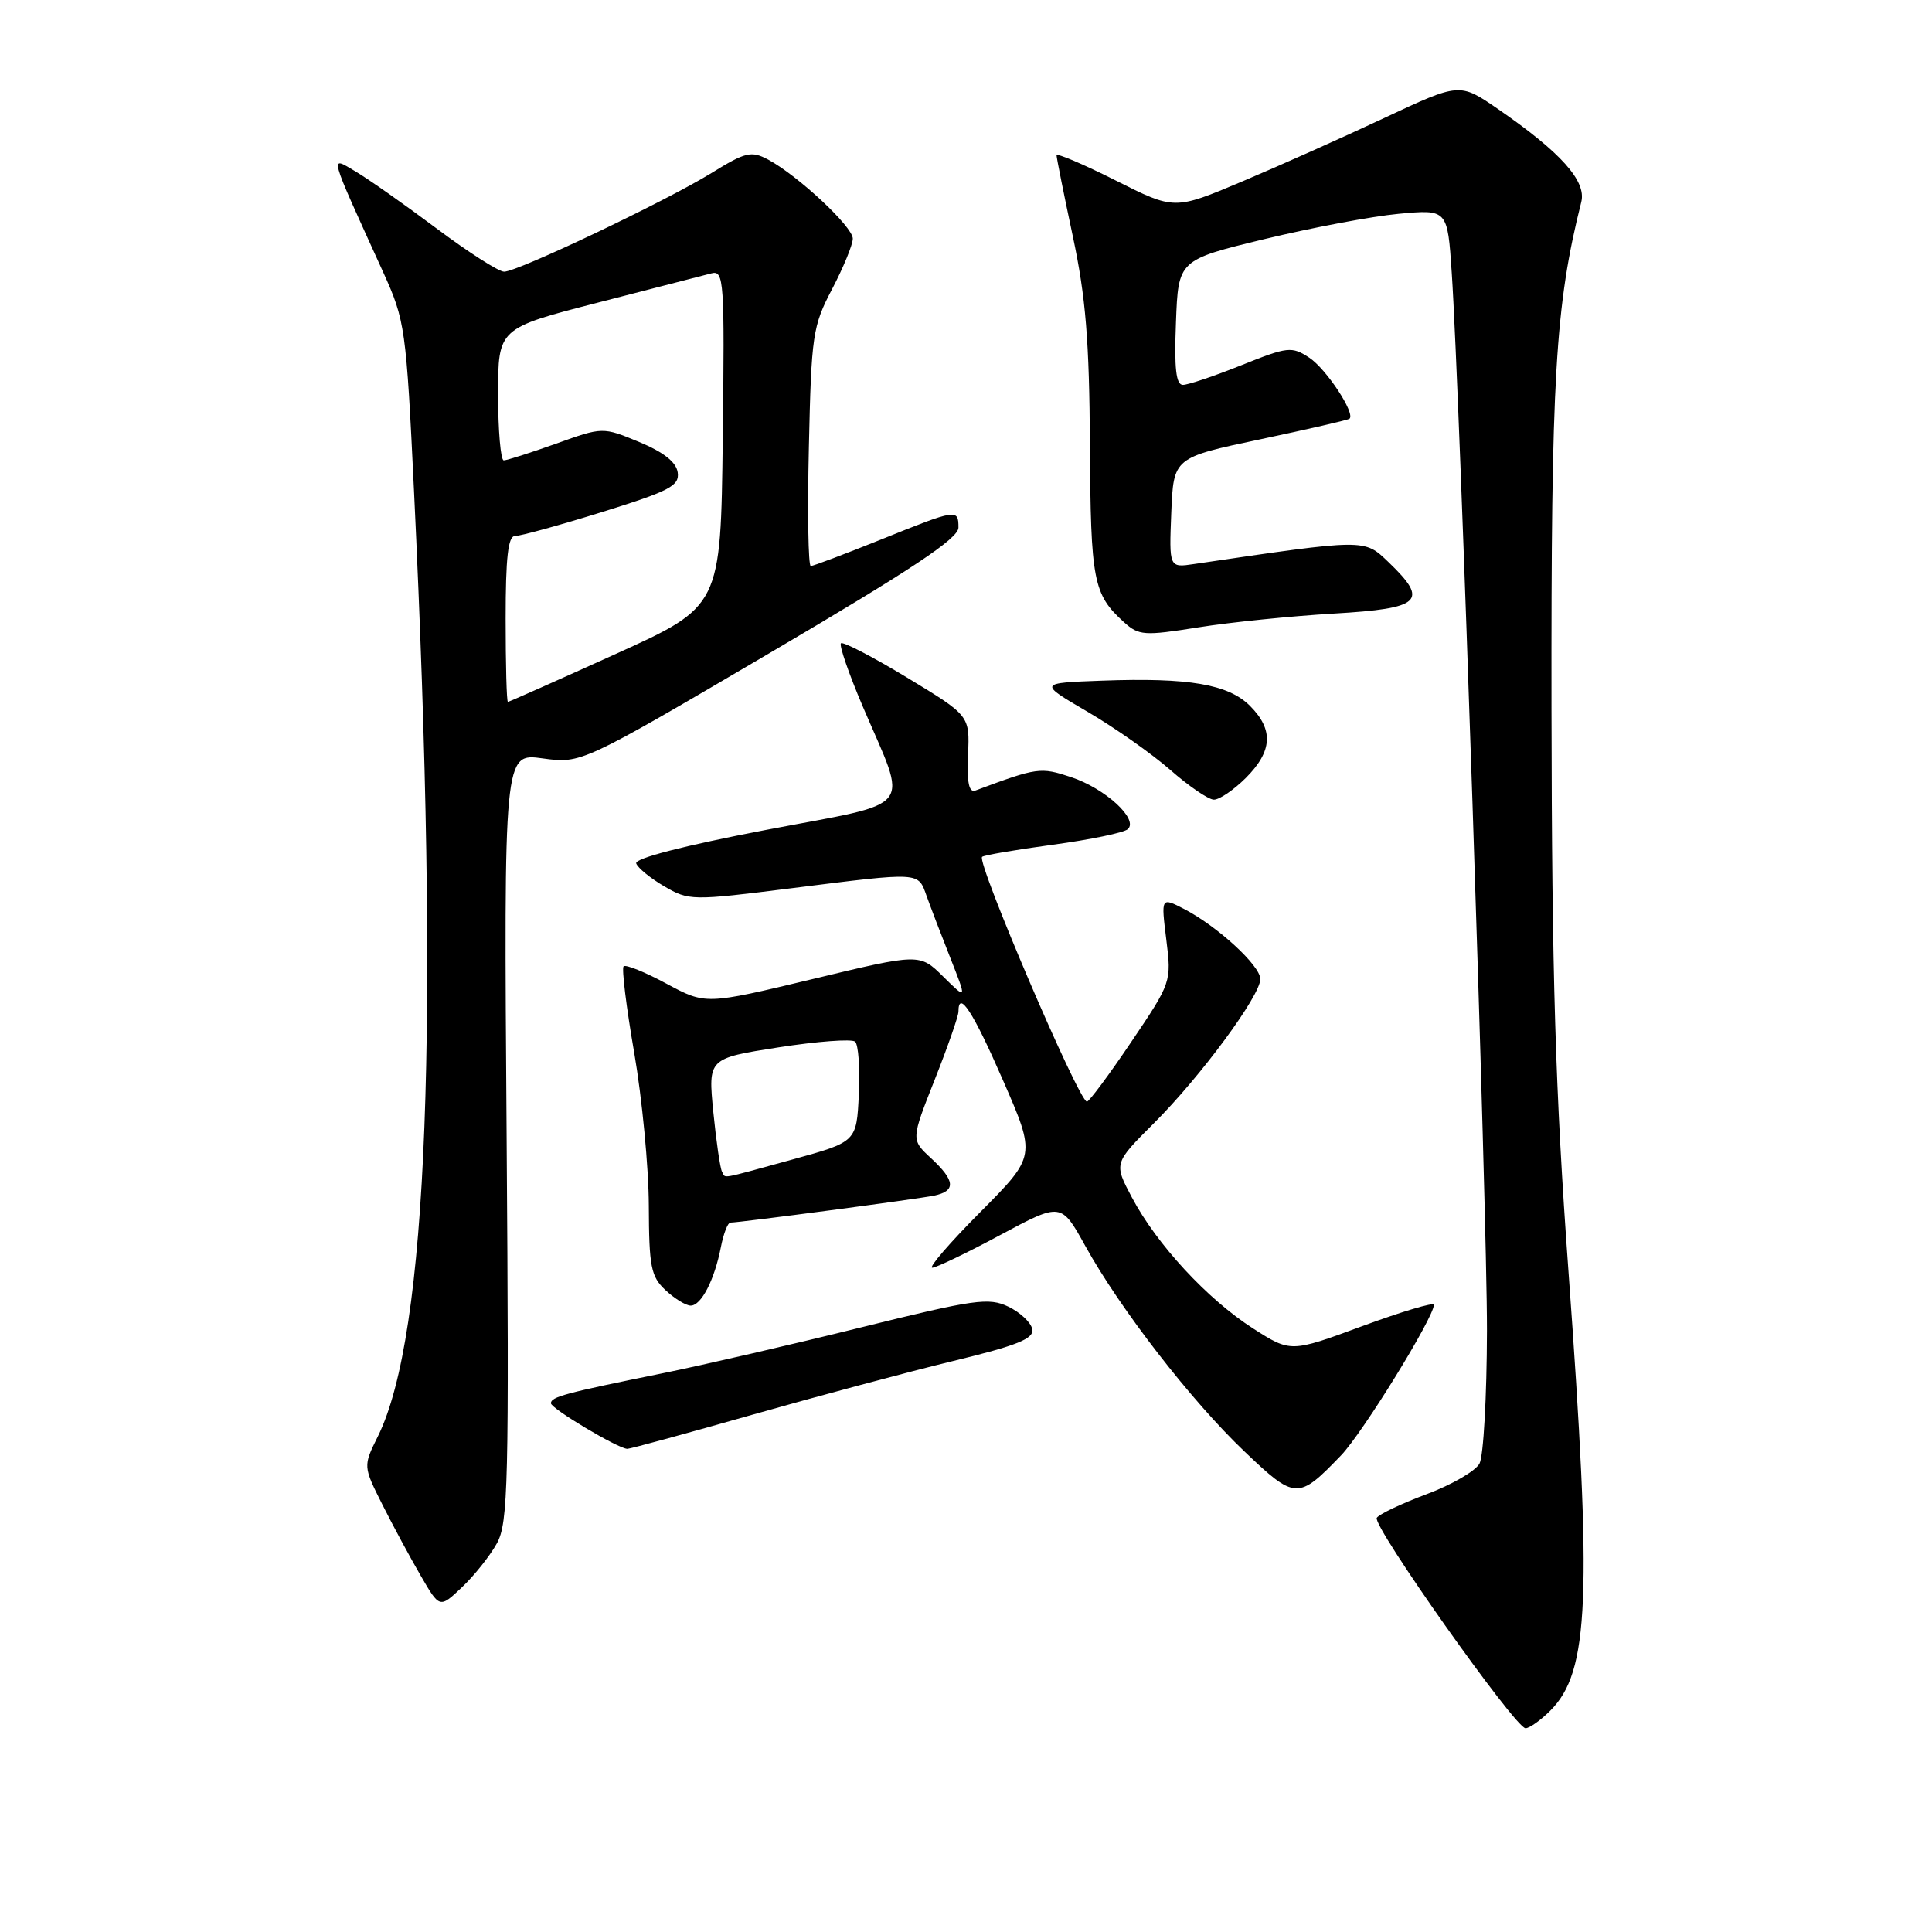 <?xml version="1.0" encoding="UTF-8" standalone="no"?>
<!DOCTYPE svg PUBLIC "-//W3C//DTD SVG 1.1//EN" "http://www.w3.org/Graphics/SVG/1.1/DTD/svg11.dtd" >
<svg xmlns="http://www.w3.org/2000/svg" xmlns:xlink="http://www.w3.org/1999/xlink" version="1.1" viewBox="0 0 256 256">
 <g >
 <path fill="currentColor"
d=" M 205.43 226.66 C 210.59 221.50 210.99 211.73 207.82 168.32 C 206.09 144.59 205.63 129.41 205.58 94.00 C 205.52 49.99 206.07 40.52 209.53 26.75 C 210.22 23.98 206.81 20.18 198.48 14.44 C 193.41 10.95 193.41 10.95 183.45 15.62 C 177.98 18.19 169.47 21.99 164.56 24.06 C 155.61 27.83 155.61 27.83 147.81 23.90 C 143.51 21.74 140.00 20.25 140.00 20.58 C 140.00 20.91 140.97 25.76 142.16 31.34 C 143.87 39.37 144.34 45.16 144.42 59.00 C 144.52 77.02 144.86 78.75 148.93 82.44 C 150.90 84.22 151.59 84.27 158.77 83.13 C 163.02 82.45 171.11 81.63 176.75 81.30 C 188.36 80.62 189.38 79.66 183.99 74.49 C 180.74 71.38 181.10 71.37 158.20 74.74 C 154.91 75.23 154.91 75.23 155.20 67.93 C 155.50 60.64 155.50 60.64 167.00 58.21 C 173.32 56.87 178.65 55.65 178.82 55.48 C 179.61 54.76 175.72 48.86 173.49 47.40 C 171.16 45.87 170.64 45.93 164.50 48.39 C 160.91 49.83 157.42 51.00 156.74 51.00 C 155.83 51.00 155.58 48.82 155.82 42.72 C 156.13 34.45 156.13 34.45 167.51 31.69 C 173.77 30.18 181.79 28.66 185.34 28.33 C 191.80 27.73 191.80 27.73 192.36 36.11 C 193.44 52.08 197.05 160.57 197.03 176.32 C 197.01 185.01 196.57 192.94 196.04 193.93 C 195.51 194.92 192.35 196.75 189.02 197.99 C 185.68 199.24 182.72 200.65 182.43 201.12 C 181.79 202.15 200.78 229.00 202.14 229.00 C 202.66 229.00 204.14 227.95 205.43 226.66 Z  M 65.84 204.50 C 67.34 201.79 67.46 196.60 67.13 150.64 C 66.76 99.78 66.76 99.78 71.90 100.49 C 77.04 101.19 77.04 101.19 102.02 86.51 C 120.81 75.46 127.00 71.35 127.00 69.91 C 127.00 67.40 126.81 67.43 116.71 71.50 C 111.93 73.42 107.76 75.00 107.43 75.00 C 107.10 75.00 106.98 67.91 107.18 59.25 C 107.51 44.38 107.68 43.21 110.27 38.28 C 111.77 35.41 113.00 32.41 113.00 31.62 C 113.00 30.04 105.75 23.28 101.79 21.15 C 99.55 19.96 98.81 20.13 94.27 22.93 C 88.13 26.71 68.59 36.00 66.80 36.00 C 66.08 36.00 62.04 33.41 57.82 30.25 C 53.60 27.09 48.76 23.69 47.08 22.70 C 43.65 20.68 43.44 19.94 50.79 36.10 C 53.68 42.48 53.82 43.46 54.86 65.10 C 58.27 136.09 56.71 176.90 50.07 190.33 C 48.11 194.28 48.11 194.28 50.68 199.39 C 52.09 202.20 54.38 206.44 55.76 208.81 C 58.26 213.12 58.26 213.12 61.22 210.31 C 62.85 208.77 64.93 206.15 65.84 204.50 Z  M 177.71 192.83 C 180.57 189.85 190.00 174.56 190.00 172.89 C 190.00 172.52 185.73 173.80 180.51 175.72 C 171.02 179.22 171.02 179.22 166.01 176.01 C 159.98 172.14 153.28 164.89 149.99 158.68 C 147.58 154.14 147.58 154.14 152.91 148.82 C 159.09 142.65 167.00 131.93 167.00 129.73 C 167.00 127.95 161.32 122.74 156.91 120.45 C 153.84 118.87 153.84 118.87 154.54 124.50 C 155.24 130.10 155.21 130.19 149.89 138.07 C 146.95 142.43 144.30 145.99 144.02 145.97 C 142.94 145.92 129.39 114.28 130.13 113.54 C 130.35 113.32 134.57 112.60 139.51 111.93 C 144.46 111.26 148.92 110.34 149.44 109.87 C 150.90 108.55 146.43 104.46 141.91 102.97 C 137.86 101.63 137.46 101.69 129.27 104.74 C 128.39 105.07 128.11 103.76 128.27 100.01 C 128.50 94.82 128.50 94.82 120.20 89.79 C 115.64 87.03 111.69 84.98 111.43 85.24 C 111.17 85.50 112.47 89.27 114.32 93.61 C 120.36 107.77 121.65 106.12 101.44 109.98 C 90.64 112.05 84.08 113.74 84.30 114.40 C 84.50 115.00 86.17 116.36 88.01 117.44 C 91.29 119.35 91.65 119.36 104.93 117.69 C 122.16 115.53 121.62 115.50 122.79 118.75 C 123.33 120.26 124.75 123.97 125.95 127.00 C 128.12 132.50 128.12 132.50 124.99 129.41 C 121.86 126.32 121.86 126.32 107.68 129.73 C 93.50 133.13 93.50 133.13 88.31 130.34 C 85.46 128.80 82.90 127.77 82.63 128.04 C 82.36 128.31 82.99 133.48 84.04 139.52 C 85.08 145.56 85.95 154.64 85.97 159.71 C 86.00 167.88 86.25 169.15 88.19 170.96 C 89.39 172.08 90.89 173.00 91.52 173.00 C 92.92 173.00 94.67 169.61 95.52 165.25 C 95.87 163.46 96.44 162.00 96.77 162.00 C 98.02 162.00 121.58 158.88 123.75 158.43 C 126.70 157.82 126.59 156.45 123.36 153.46 C 120.71 151.01 120.71 151.01 123.86 143.05 C 125.59 138.68 127.00 134.63 127.00 134.05 C 127.00 131.08 128.94 134.06 132.89 143.12 C 137.28 153.17 137.28 153.17 129.91 160.59 C 125.86 164.66 122.99 167.99 123.53 167.98 C 124.06 167.97 128.12 166.02 132.55 163.64 C 140.61 159.32 140.61 159.32 143.82 165.12 C 148.46 173.49 157.83 185.59 164.87 192.30 C 171.64 198.75 172.00 198.77 177.71 192.83 Z  M 99.62 187.48 C 108.35 185.00 120.36 181.78 126.30 180.34 C 134.84 178.27 137.03 177.38 136.78 176.12 C 136.61 175.24 135.19 173.90 133.61 173.14 C 131.02 171.90 129.17 172.16 114.13 175.88 C 104.98 178.15 93.15 180.88 87.83 181.96 C 74.87 184.59 73.00 185.09 73.00 185.94 C 73.00 186.64 81.86 191.93 83.12 191.98 C 83.46 191.99 90.88 189.97 99.62 187.48 Z  M 165.08 103.08 C 168.62 99.53 168.78 96.69 165.63 93.53 C 162.75 90.66 157.53 89.77 146.04 90.19 C 137.58 90.50 137.58 90.50 144.10 94.31 C 147.68 96.40 152.61 99.87 155.06 102.01 C 157.50 104.16 160.10 105.93 160.83 105.96 C 161.56 105.98 163.47 104.68 165.08 103.08 Z  M 67.00 82.00 C 67.00 73.86 67.32 71.01 68.25 71.02 C 68.94 71.03 74.13 69.60 79.80 67.84 C 88.76 65.05 90.05 64.37 89.80 62.60 C 89.60 61.22 87.92 59.91 84.68 58.56 C 79.86 56.57 79.86 56.57 73.68 58.79 C 70.28 60.00 67.16 61.00 66.75 61.00 C 66.34 61.00 66.00 57.06 66.00 52.25 C 66.00 43.50 66.00 43.50 79.25 40.09 C 86.54 38.21 93.30 36.47 94.27 36.22 C 95.93 35.79 96.02 37.14 95.77 58.05 C 95.50 80.35 95.50 80.35 81.55 86.67 C 73.87 90.15 67.46 93.00 67.30 93.00 C 67.13 93.00 67.00 88.05 67.00 82.00 Z  M 95.67 155.25 C 95.43 154.84 94.91 151.29 94.52 147.37 C 93.82 140.24 93.82 140.24 103.16 138.78 C 108.30 137.98 112.86 137.64 113.30 138.02 C 113.74 138.39 113.97 141.54 113.80 145.00 C 113.50 151.30 113.50 151.30 105.00 153.64 C 95.00 156.38 96.22 156.17 95.67 155.25 Z "/>
</g>
</svg>